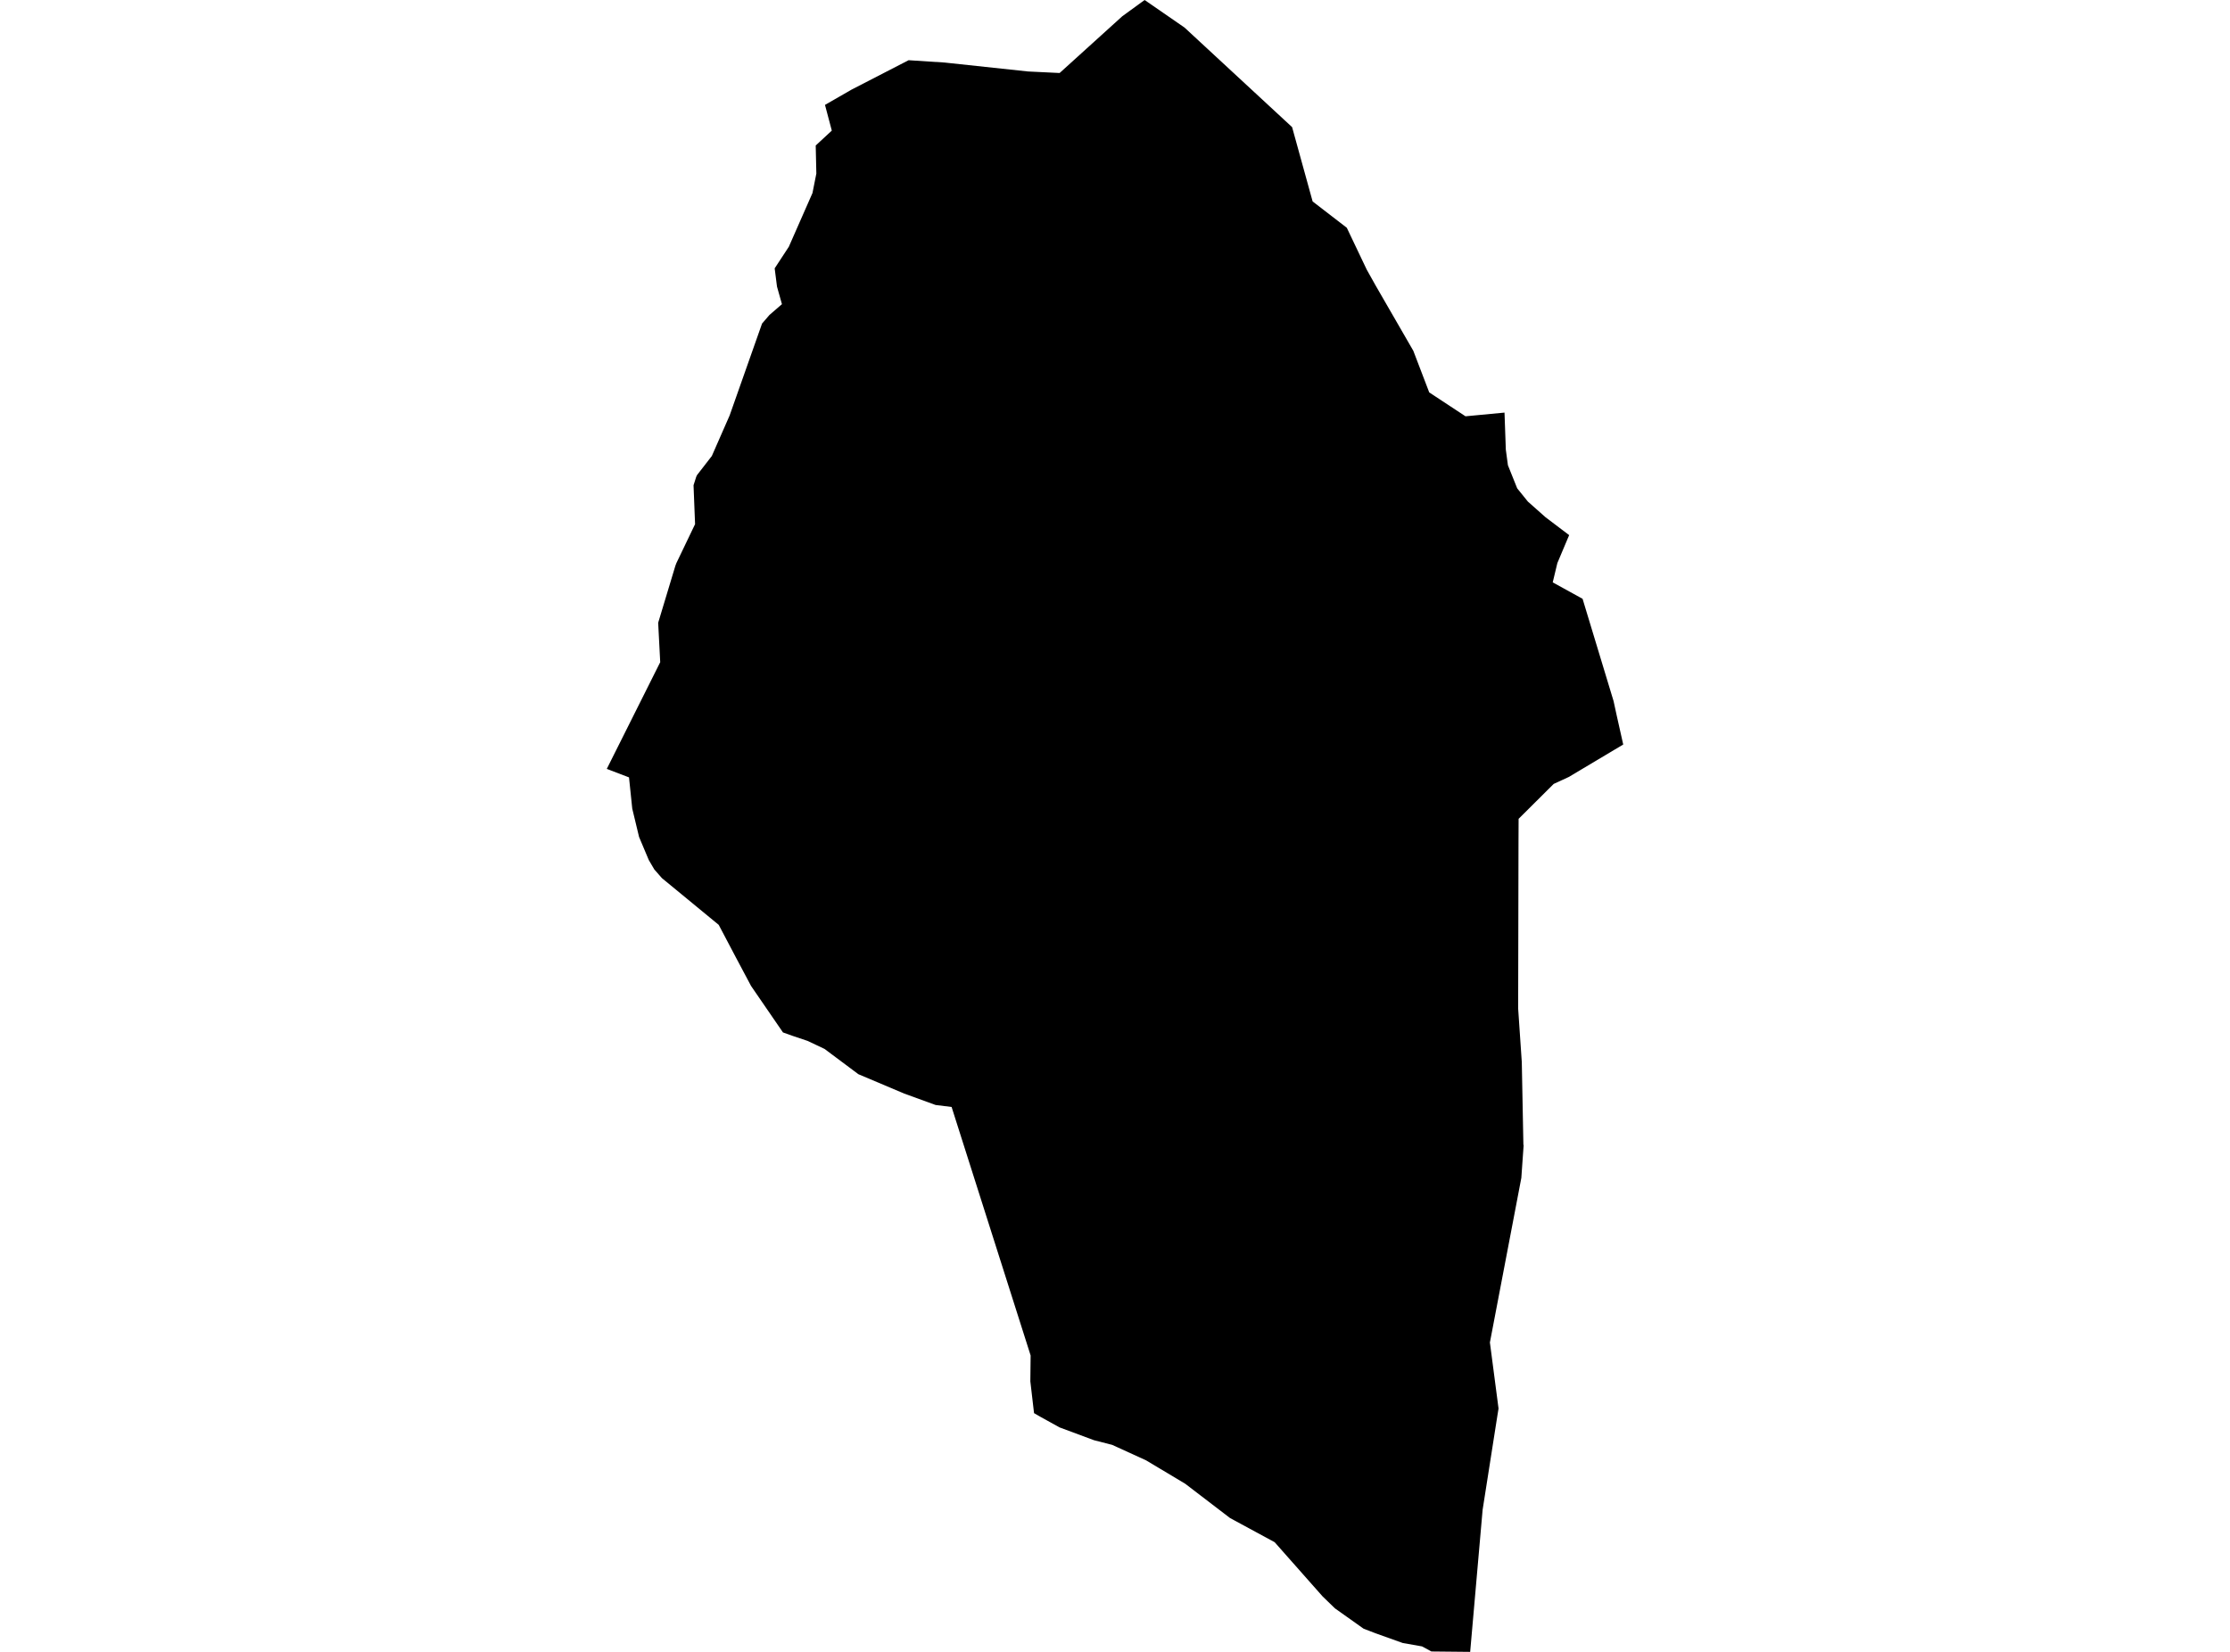 <?xml version='1.0'?>
<svg  baseProfile = 'tiny' width = '540' height = '400' stroke-linecap = 'round' stroke-linejoin = 'round' version='1.1' xmlns='http://www.w3.org/2000/svg'>
<path id='1917201001' title='1917201001'  d='M 383.224 144.999 390.727 169.753 391.525 173.415 393.067 180.285 379.878 188.146 376.23 189.826 367.735 198.279 367.708 204.034 367.625 244.221 368.506 257.19 368.892 277.139 368.947 277.373 368.396 285.221 366.331 296.042 360.783 325.077 362.875 341.075 362.628 342.59 359.02 365.595 356.005 400 355.992 400 346.616 399.904 344.358 398.678 339.677 397.852 333.083 395.498 330.191 394.383 323.266 389.468 320.265 386.563 308.659 373.443 297.852 367.591 287.003 359.29 277.517 353.617 269.312 349.873 264.906 348.744 256.577 345.646 252.02 343.127 250.395 342.19 249.5 334.508 249.569 328.23 230.432 268.053 226.55 267.571 218.978 264.817 207.867 260.123 199.662 253.996 195.559 252.055 191.911 250.829 189.598 250.003 181.874 238.755 178.185 231.817 174.041 223.955 160.287 212.639 158.442 210.532 157.107 208.26 154.753 202.671 153.1 195.801 152.316 188.243 146.933 186.191 159.874 160.35 159.378 150.809 163.536 137.028 163.77 136.394 168.313 126.922 167.942 117.505 168.589 115.468 168.768 115.068 172.375 110.415 176.684 100.599 184.532 78.351 186.335 76.258 189.35 73.656 188.152 69.402 187.588 64.982 191.016 59.751 196.743 46.741 197.679 42.032 197.528 35.231 201.424 31.624 199.772 25.401 206.215 21.698 220.024 14.58 228.725 15.144 248.936 17.306 256.59 17.677 271.762 3.937 277.173 0 286.824 6.663 312.886 30.784 317.856 48.778 326.13 55.152 330.962 65.299 333.083 69.085 342.238 84.945 346.093 95.023 354.876 100.805 364.321 99.911 364.638 108.873 365.147 112.659 367.391 118.249 369.979 121.457 374.261 125.256 379.975 129.579 377.111 136.367 376.932 137.124 375.996 141.02 383.224 144.999 Z' />
</svg>